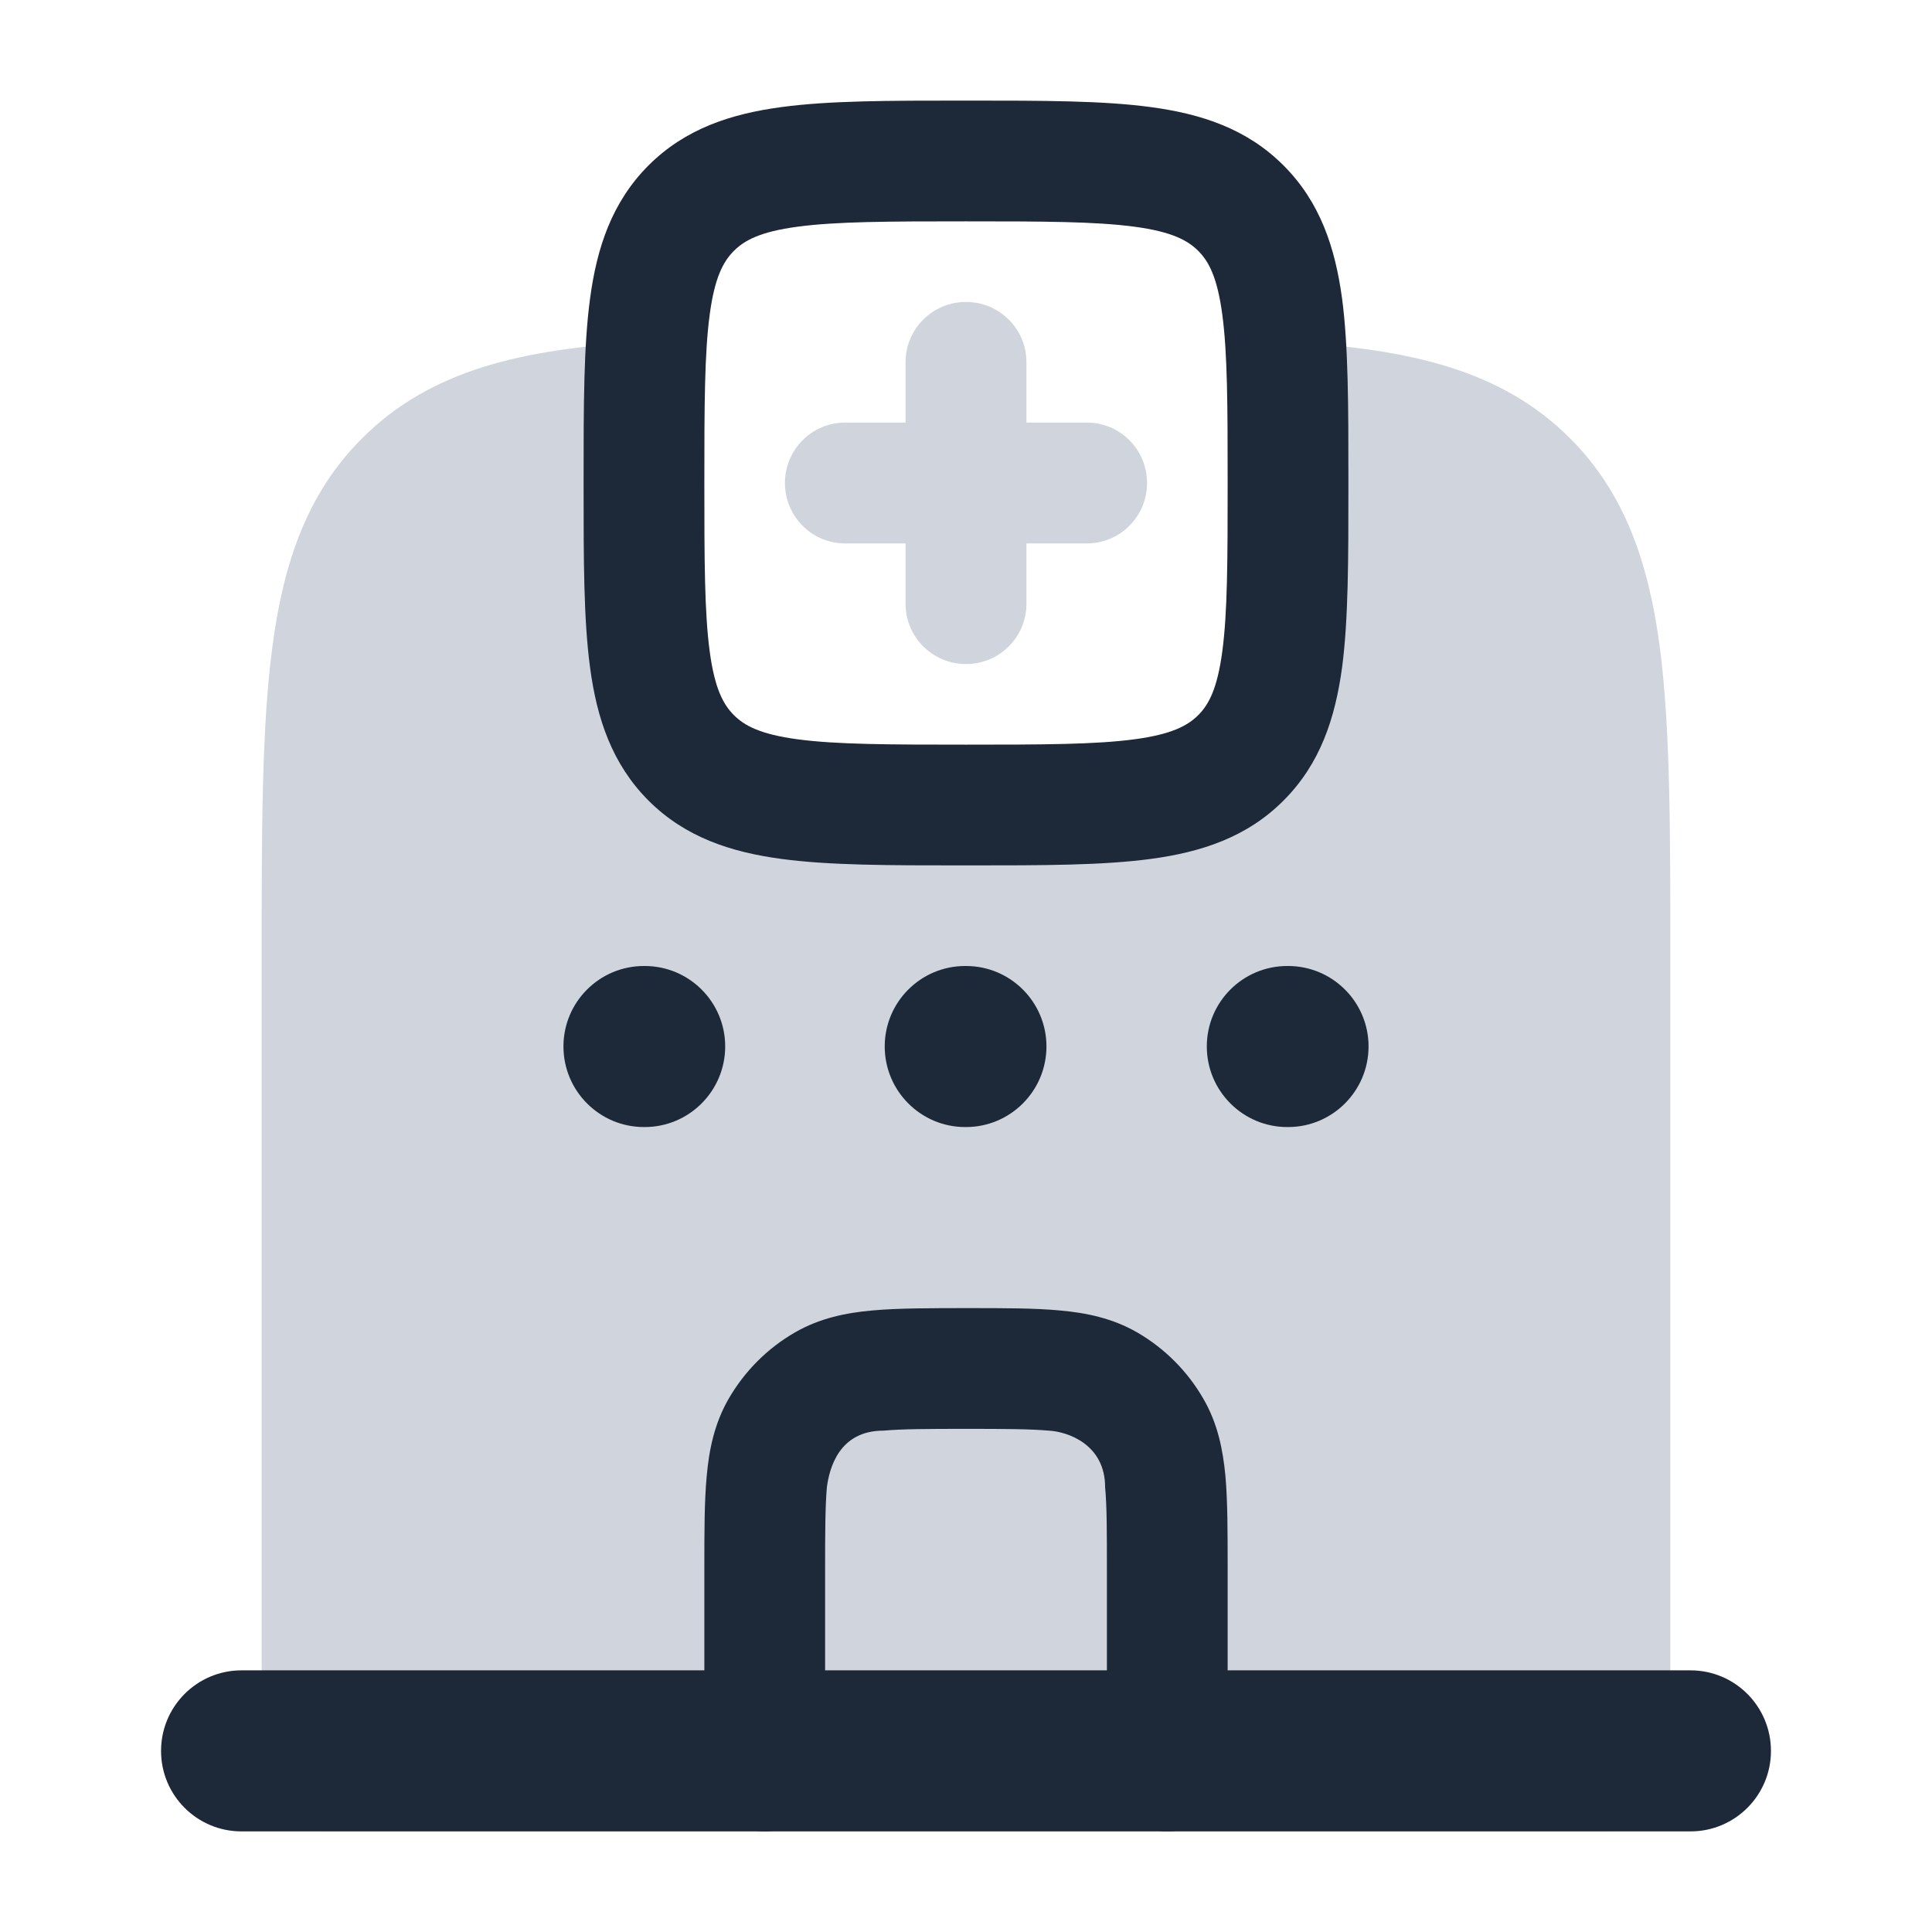 <svg width="14" height="14" viewBox="0 0 14 14" fill="none" xmlns="http://www.w3.org/2000/svg">
<g clip-path="url(#clip0_2151_23082)">
<path d="M9.36 2.479C10.209 2.531 10.879 2.676 11.379 3.178C11.772 3.572 11.944 4.071 12.026 4.677C12.104 5.264 12.104 6.012 12.104 6.95V6.95V12.833C12.104 13.074 11.909 13.27 11.667 13.27L2.333 13.27C2.092 13.27 1.896 13.074 1.896 12.833L1.896 6.95V6.95C1.896 6.012 1.896 5.264 1.975 4.677C2.056 4.071 2.228 3.572 2.622 3.178C3.122 2.676 3.792 2.531 4.64 2.479V3.532C4.64 4.632 4.64 5.182 4.982 5.524C5.324 5.865 5.874 5.865 6.973 5.865H7.027C8.127 5.865 8.677 5.865 9.018 5.524C9.36 5.182 9.36 4.632 9.36 3.532V2.479Z" fill="#D0D5DD"/>
<path fill-rule="evenodd" clip-rule="evenodd" d="M1.167 12.688C1.167 12.365 1.428 12.104 1.75 12.104L12.25 12.104C12.572 12.104 12.833 12.365 12.833 12.688C12.833 13.01 12.572 13.271 12.25 13.271L1.75 13.271C1.428 13.271 1.167 13.01 1.167 12.688Z" fill="#1D2939"/>
<path d="M7.019 9.479C7.276 9.479 7.497 9.479 7.679 9.496C7.871 9.513 8.061 9.552 8.24 9.655C8.439 9.77 8.605 9.936 8.72 10.136C8.824 10.315 8.862 10.505 8.88 10.697C8.896 10.879 8.896 11.1 8.896 11.356L8.896 12.833C8.896 13.075 8.7 13.271 8.459 13.271C8.217 13.271 8.021 13.075 8.021 12.833V11.375C8.021 11.094 8.021 10.913 8.008 10.776C8.008 10.466 7.736 10.374 7.6 10.367C7.462 10.355 7.281 10.354 7 10.354C6.72 10.354 6.538 10.355 6.401 10.367C6.08 10.367 6.01 10.64 5.992 10.776C5.98 10.913 5.979 11.094 5.979 11.375L5.979 12.833C5.979 13.075 5.784 13.271 5.542 13.271C5.3 13.271 5.104 13.075 5.104 12.833V11.356V11.356C5.104 11.1 5.104 10.879 5.121 10.697C5.138 10.505 5.177 10.315 5.28 10.136C5.396 9.936 5.561 9.77 5.761 9.655C5.94 9.552 6.13 9.513 6.322 9.496C6.504 9.479 6.763 9.479 7.019 9.479H7.019Z" fill="#1D2939"/>
<path fill-rule="evenodd" clip-rule="evenodd" d="M4.083 7.583C4.083 7.261 4.344 7 4.666 7H4.672C4.994 7 5.255 7.261 5.255 7.583C5.255 7.905 4.994 8.167 4.672 8.167H4.666C4.344 8.167 4.083 7.905 4.083 7.583ZM6.411 7.583C6.411 7.261 6.672 7 6.994 7H7C7.322 7 7.583 7.261 7.583 7.583C7.583 7.905 7.322 8.167 7 8.167H6.994C6.672 8.167 6.411 7.905 6.411 7.583ZM8.745 7.583C8.745 7.261 9.006 7 9.328 7H9.334C9.656 7 9.917 7.261 9.917 7.583C9.917 7.905 9.656 8.167 9.334 8.167H9.328C9.006 8.167 8.745 7.905 8.745 7.583Z" fill="#1D2939"/>
<path fill-rule="evenodd" clip-rule="evenodd" d="M6.97 0.729H7.031C7.555 0.729 7.992 0.729 8.339 0.776C8.705 0.825 9.036 0.933 9.301 1.199C9.567 1.465 9.675 1.795 9.725 2.162C9.771 2.508 9.771 2.946 9.771 3.47V3.53C9.771 4.054 9.771 4.491 9.725 4.838C9.675 5.205 9.567 5.535 9.301 5.801C9.036 6.067 8.705 6.175 8.339 6.224C7.992 6.271 7.555 6.271 7.031 6.271H6.97C6.446 6.271 6.009 6.271 5.662 6.224C5.296 6.175 4.965 6.067 4.699 5.801C4.434 5.535 4.325 5.205 4.276 4.838C4.229 4.491 4.229 4.054 4.229 3.53V3.47C4.229 2.946 4.229 2.508 4.276 2.162C4.325 1.795 4.434 1.465 4.699 1.199C4.965 0.933 5.296 0.825 5.662 0.776C6.009 0.729 6.446 0.729 6.97 0.729ZM5.778 1.643C5.509 1.679 5.394 1.742 5.318 1.818C5.242 1.894 5.179 2.009 5.143 2.278C5.105 2.56 5.104 2.938 5.104 3.5C5.104 4.062 5.105 4.44 5.143 4.722C5.179 4.991 5.242 5.106 5.318 5.182C5.394 5.258 5.509 5.321 5.778 5.357C6.06 5.395 6.438 5.396 7 5.396C7.563 5.396 7.94 5.395 8.222 5.357C8.491 5.321 8.607 5.258 8.683 5.182C8.759 5.106 8.821 4.991 8.857 4.722C8.895 4.44 8.896 4.062 8.896 3.5C8.896 2.938 8.895 2.56 8.857 2.278C8.821 2.009 8.759 1.894 8.683 1.818C8.607 1.742 8.491 1.679 8.222 1.643C7.94 1.605 7.563 1.604 7 1.604C6.438 1.604 6.06 1.605 5.778 1.643Z" fill="#1D2939"/>
<path fill-rule="evenodd" clip-rule="evenodd" d="M7 2.188C7.242 2.188 7.438 2.383 7.438 2.625V3.062H7.875C8.117 3.062 8.312 3.258 8.312 3.5C8.312 3.742 8.117 3.938 7.875 3.938H7.438V4.375C7.438 4.617 7.242 4.812 7 4.812C6.758 4.812 6.562 4.617 6.562 4.375L6.562 3.938H6.125C5.883 3.938 5.688 3.742 5.688 3.5C5.688 3.258 5.883 3.062 6.125 3.062H6.562V2.625C6.562 2.383 6.758 2.188 7 2.188Z" fill="#D0D5DD"/>
</g>
<defs>
<clipPath id="clip0_2151_23082">
<rect width="14" height="14" fill="white"/>
</clipPath>
</defs>
</svg>
